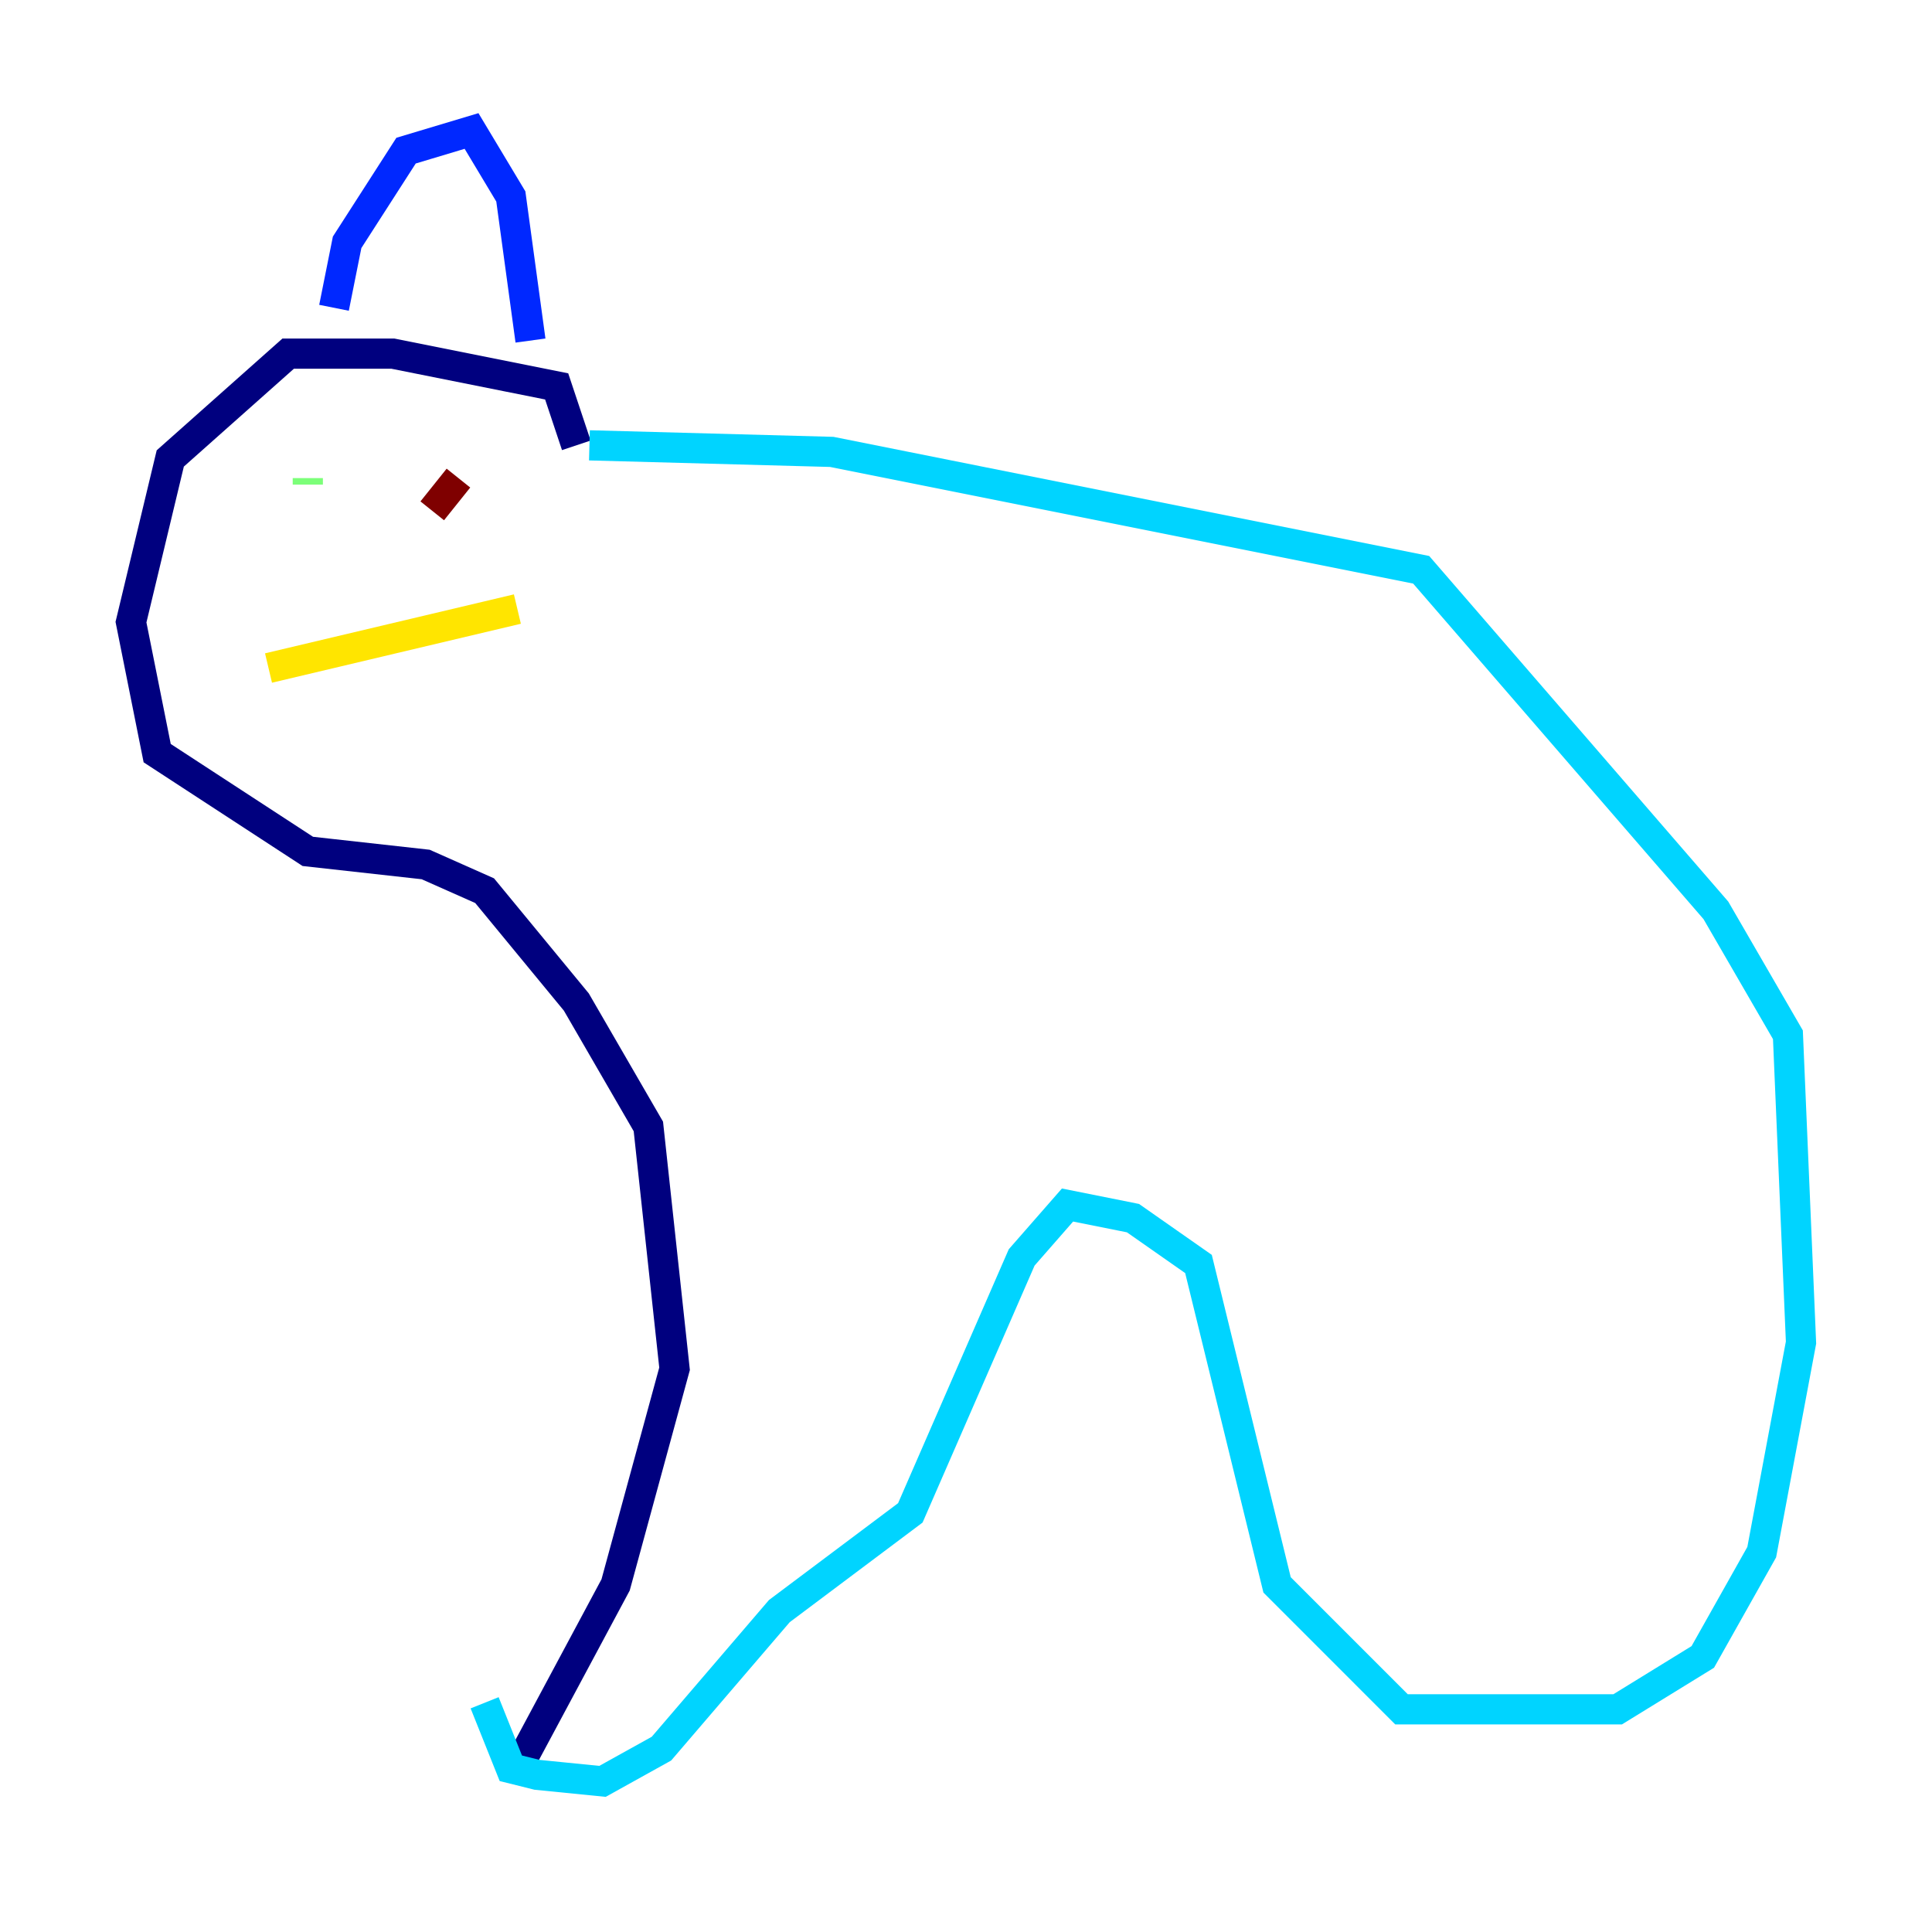 <?xml version="1.0" encoding="utf-8" ?>
<svg baseProfile="tiny" height="128" version="1.2" viewBox="0,0,128,128" width="128" xmlns="http://www.w3.org/2000/svg" xmlns:ev="http://www.w3.org/2001/xml-events" xmlns:xlink="http://www.w3.org/1999/xlink"><defs /><polyline fill="none" points="34.278,117.153 40.786,105.003 44.691,90.685 42.956,74.63 38.183,66.386 32.108,59.01 28.203,57.275 20.393,56.407 10.414,49.898 8.678,41.22 11.281,30.373 19.091,23.43 26.034,23.43 36.881,25.6 38.183,29.505" stroke="#00007f" stroke-width="2" /><polyline fill="none" points="22.129,20.393 22.997,16.054 26.902,9.98 31.241,8.678 33.844,13.017 35.146,22.563" stroke="#0028ff" stroke-width="2" /><polyline fill="none" points="39.051,29.505 55.105,29.939 94.156,37.749 113.681,60.312 118.454,68.556 119.322,88.949 116.719,102.834 112.814,109.776 107.173,113.248 92.854,113.248 84.61,105.003 79.403,83.742 75.064,80.705 70.725,79.837 67.688,83.308 60.312,100.231 51.634,106.739 43.824,115.851 39.919,118.02 35.58,117.586 33.844,117.153 32.108,112.814" stroke="#00d4ff" stroke-width="2" /><polyline fill="none" points="20.393,32.108 20.393,31.675" stroke="#7cff79" stroke-width="2" /><polyline fill="none" points="17.79,44.258 34.278,40.352" stroke="#ffe500" stroke-width="2" /><polyline fill="none" points="28.637,32.108 28.637,32.108" stroke="#ff4600" stroke-width="2" /><polyline fill="none" points="28.637,33.844 30.373,31.675" stroke="#7f0000" stroke-width="2" /></svg>